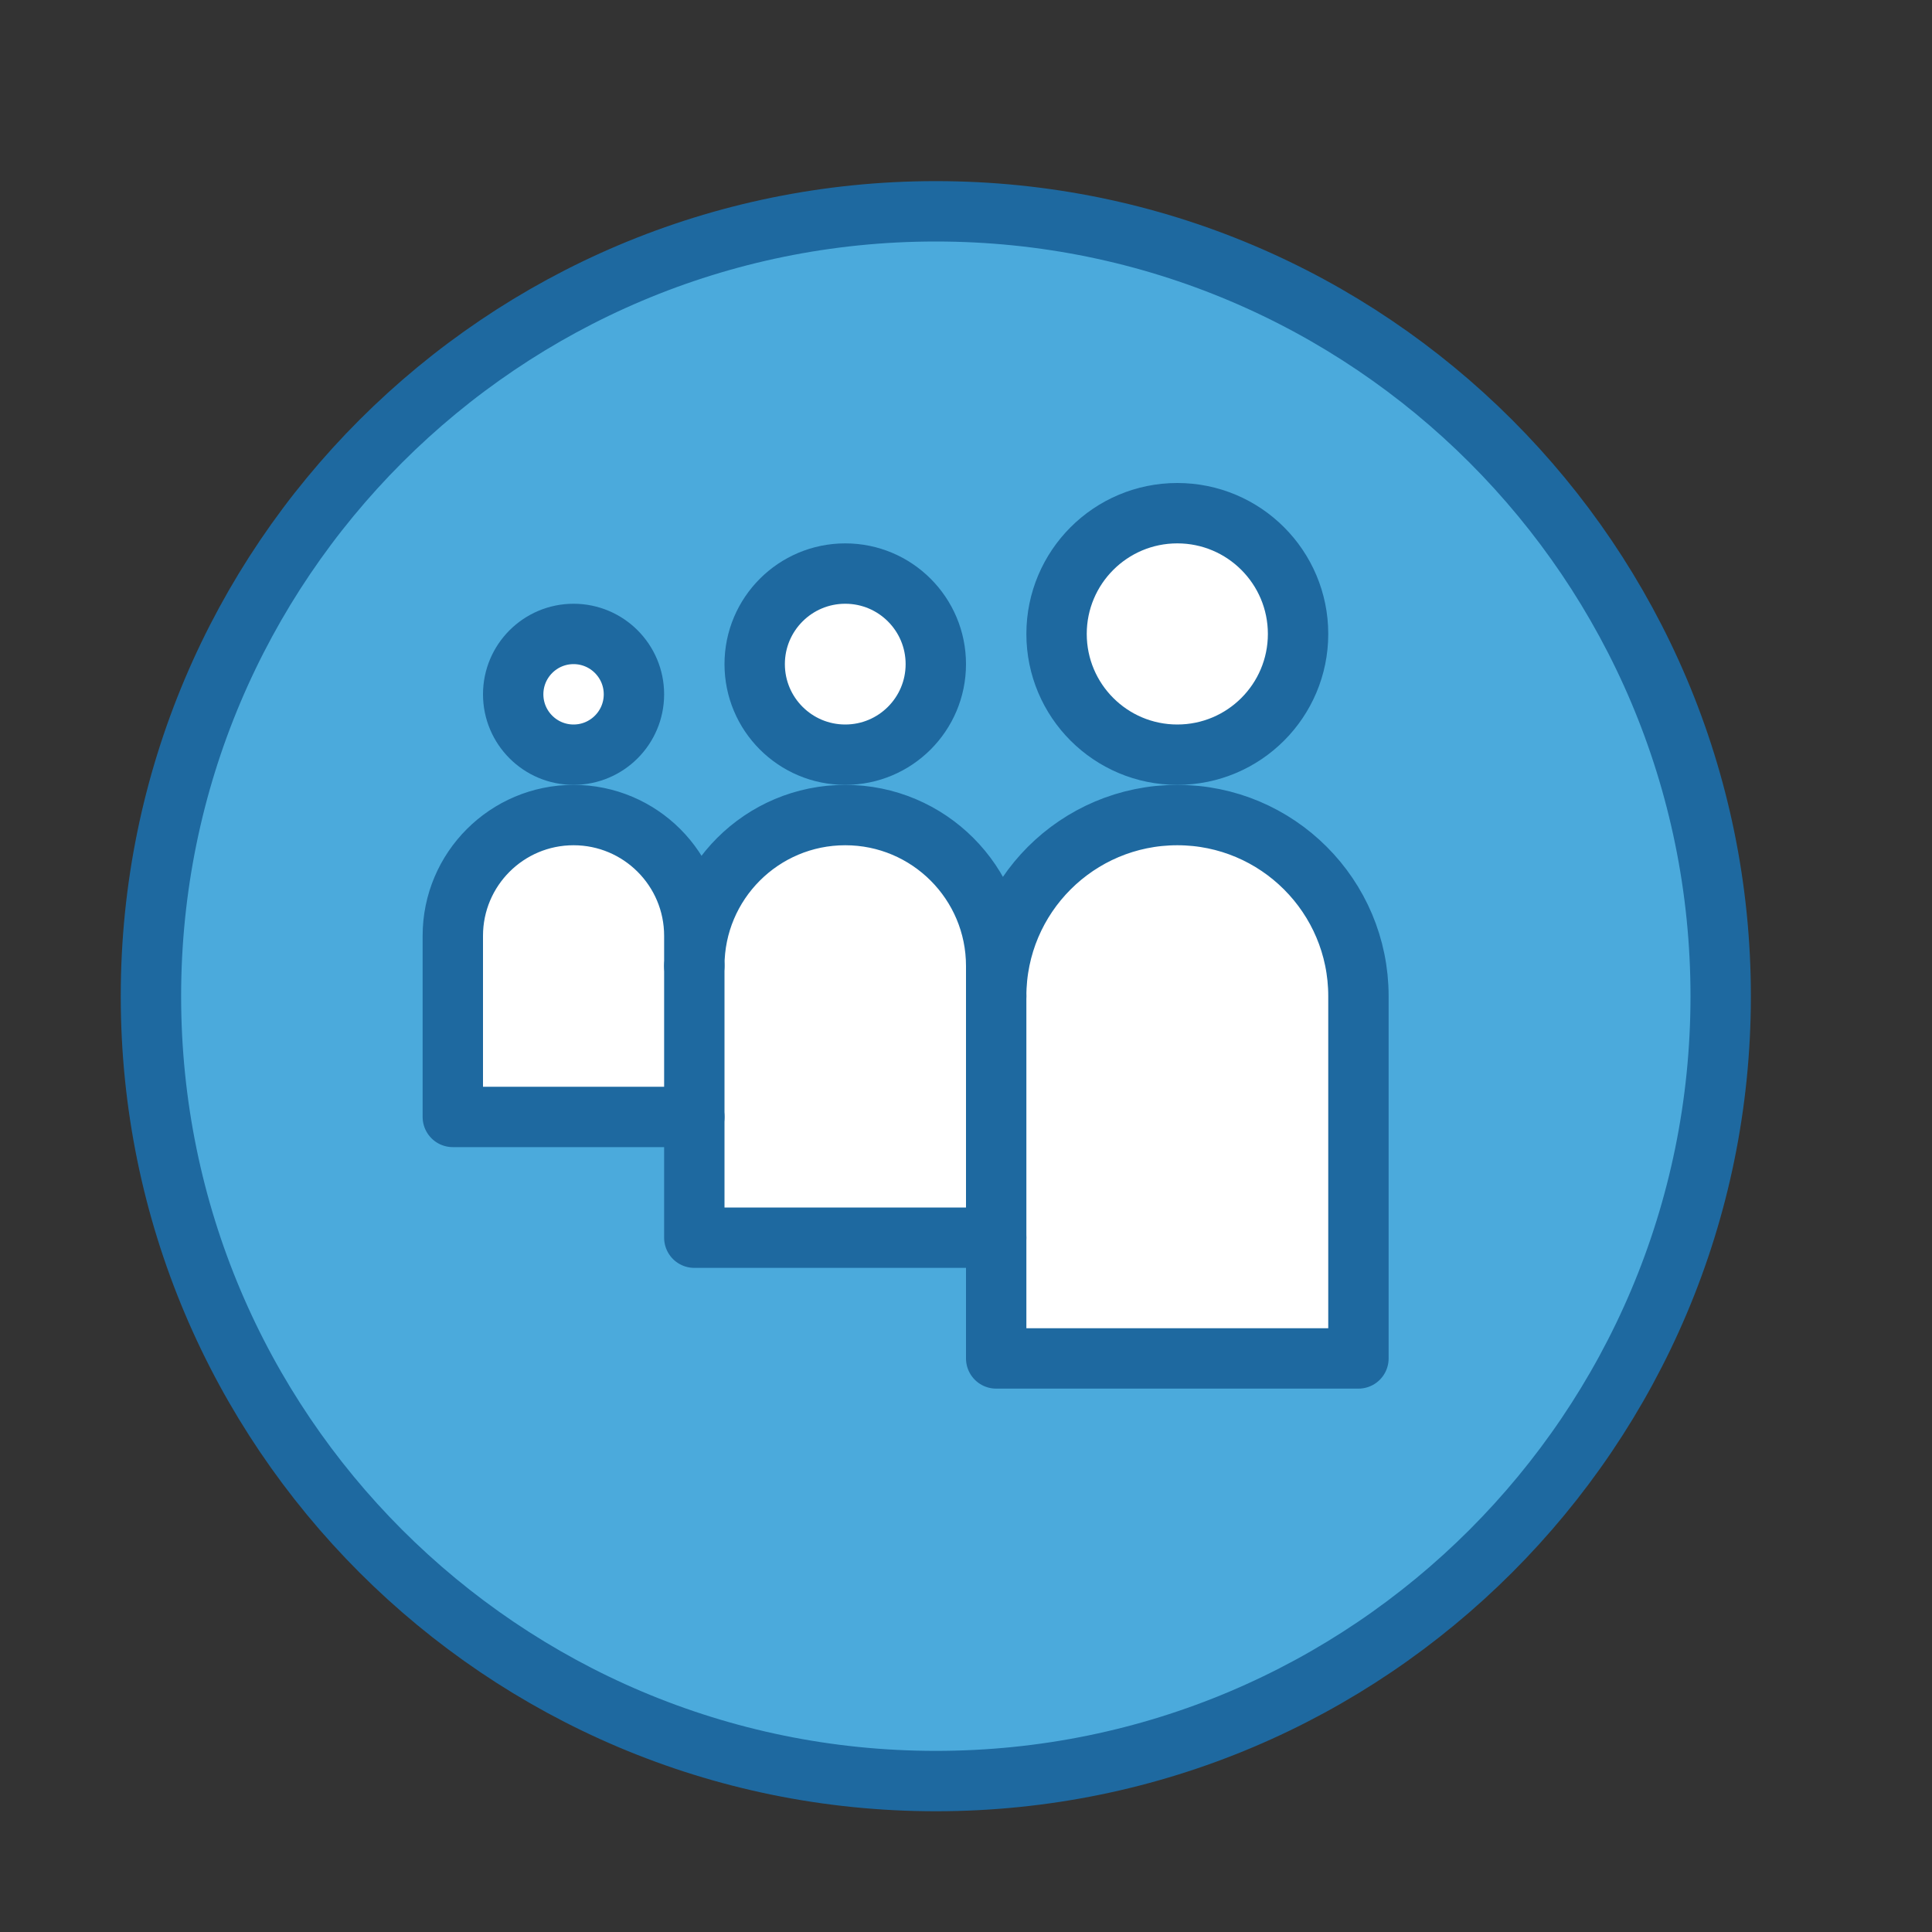 <svg height="64" viewBox="0 0 64 64" width="64" xmlns="http://www.w3.org/2000/svg"><rect x="0" y="0" width="64" height="64" fill="#333333" stroke="none"/><g fill="none" fill-rule="evenodd" transform="translate(5 7)"><path d="m52 26c0-14.359-11.641-26-26-26s-26 11.641-26 26 11.641 26 26 26 26-11.641 26-26" fill="#4baadc"/><path d="m14 20c-2.209 0-4 1.791-4 4v6h8v-6c0-2.209-1.791-4-4-4" fill="#fff"/><path d="m34 20c-3.313 0-6 2.687-6 6v12h12v-12c0-3.313-2.687-6-6-6" fill="#fff"/><path d="m23 20c-2.762 0-5 2.238-5 5v9h10v-9c0-2.762-2.238-5-5-5" fill="#fff"/><path d="m30 14c0 2.209 1.791 4 4 4s4-1.791 4-4-1.791-4-4-4-4 1.791-4 4" fill="#fff"/><path d="m20 15c0 1.657 1.343 3 3 3s3-1.343 3-3-1.343-3-3-3-3 1.343-3 3" fill="#fff"/><path d="m12 16c0 1.104.896 2 2 2s2-.896 2-2-.896-2-2-2-2 .896-2 2" fill="#fff"/><g stroke="#1e69a0" stroke-linecap="round" stroke-linejoin="round" stroke-width="2"><path d="m52 26c0 14.359-11.641 26-26 26s-26-11.641-26-26 11.641-26 26-26 26 11.641 26 26z"/><path d="m30 14c0 2.209 1.791 4 4 4s4-1.791 4-4-1.791-4-4-4-4 1.791-4 4z"/><path d="m20 15c0 1.657 1.343 3 3 3s3-1.343 3-3-1.343-3-3-3-3 1.343-3 3z"/><path d="m12 16c0 1.104.896 2 2 2s2-.896 2-2-.896-2-2-2-2 .896-2 2z"/><path d="m18 25c0-2.762 2.238-5 5-5s5 2.238 5 5v1c0-3.313 2.687-6 6-6s6 2.687 6 6v12h-12v-4h-10v-4h-8v-6c0-2.209 1.791-4 4-4s4 1.791 4 4z"/><path d="m18 30v-5"/><path d="m28 34v-8"/></g></g></svg>